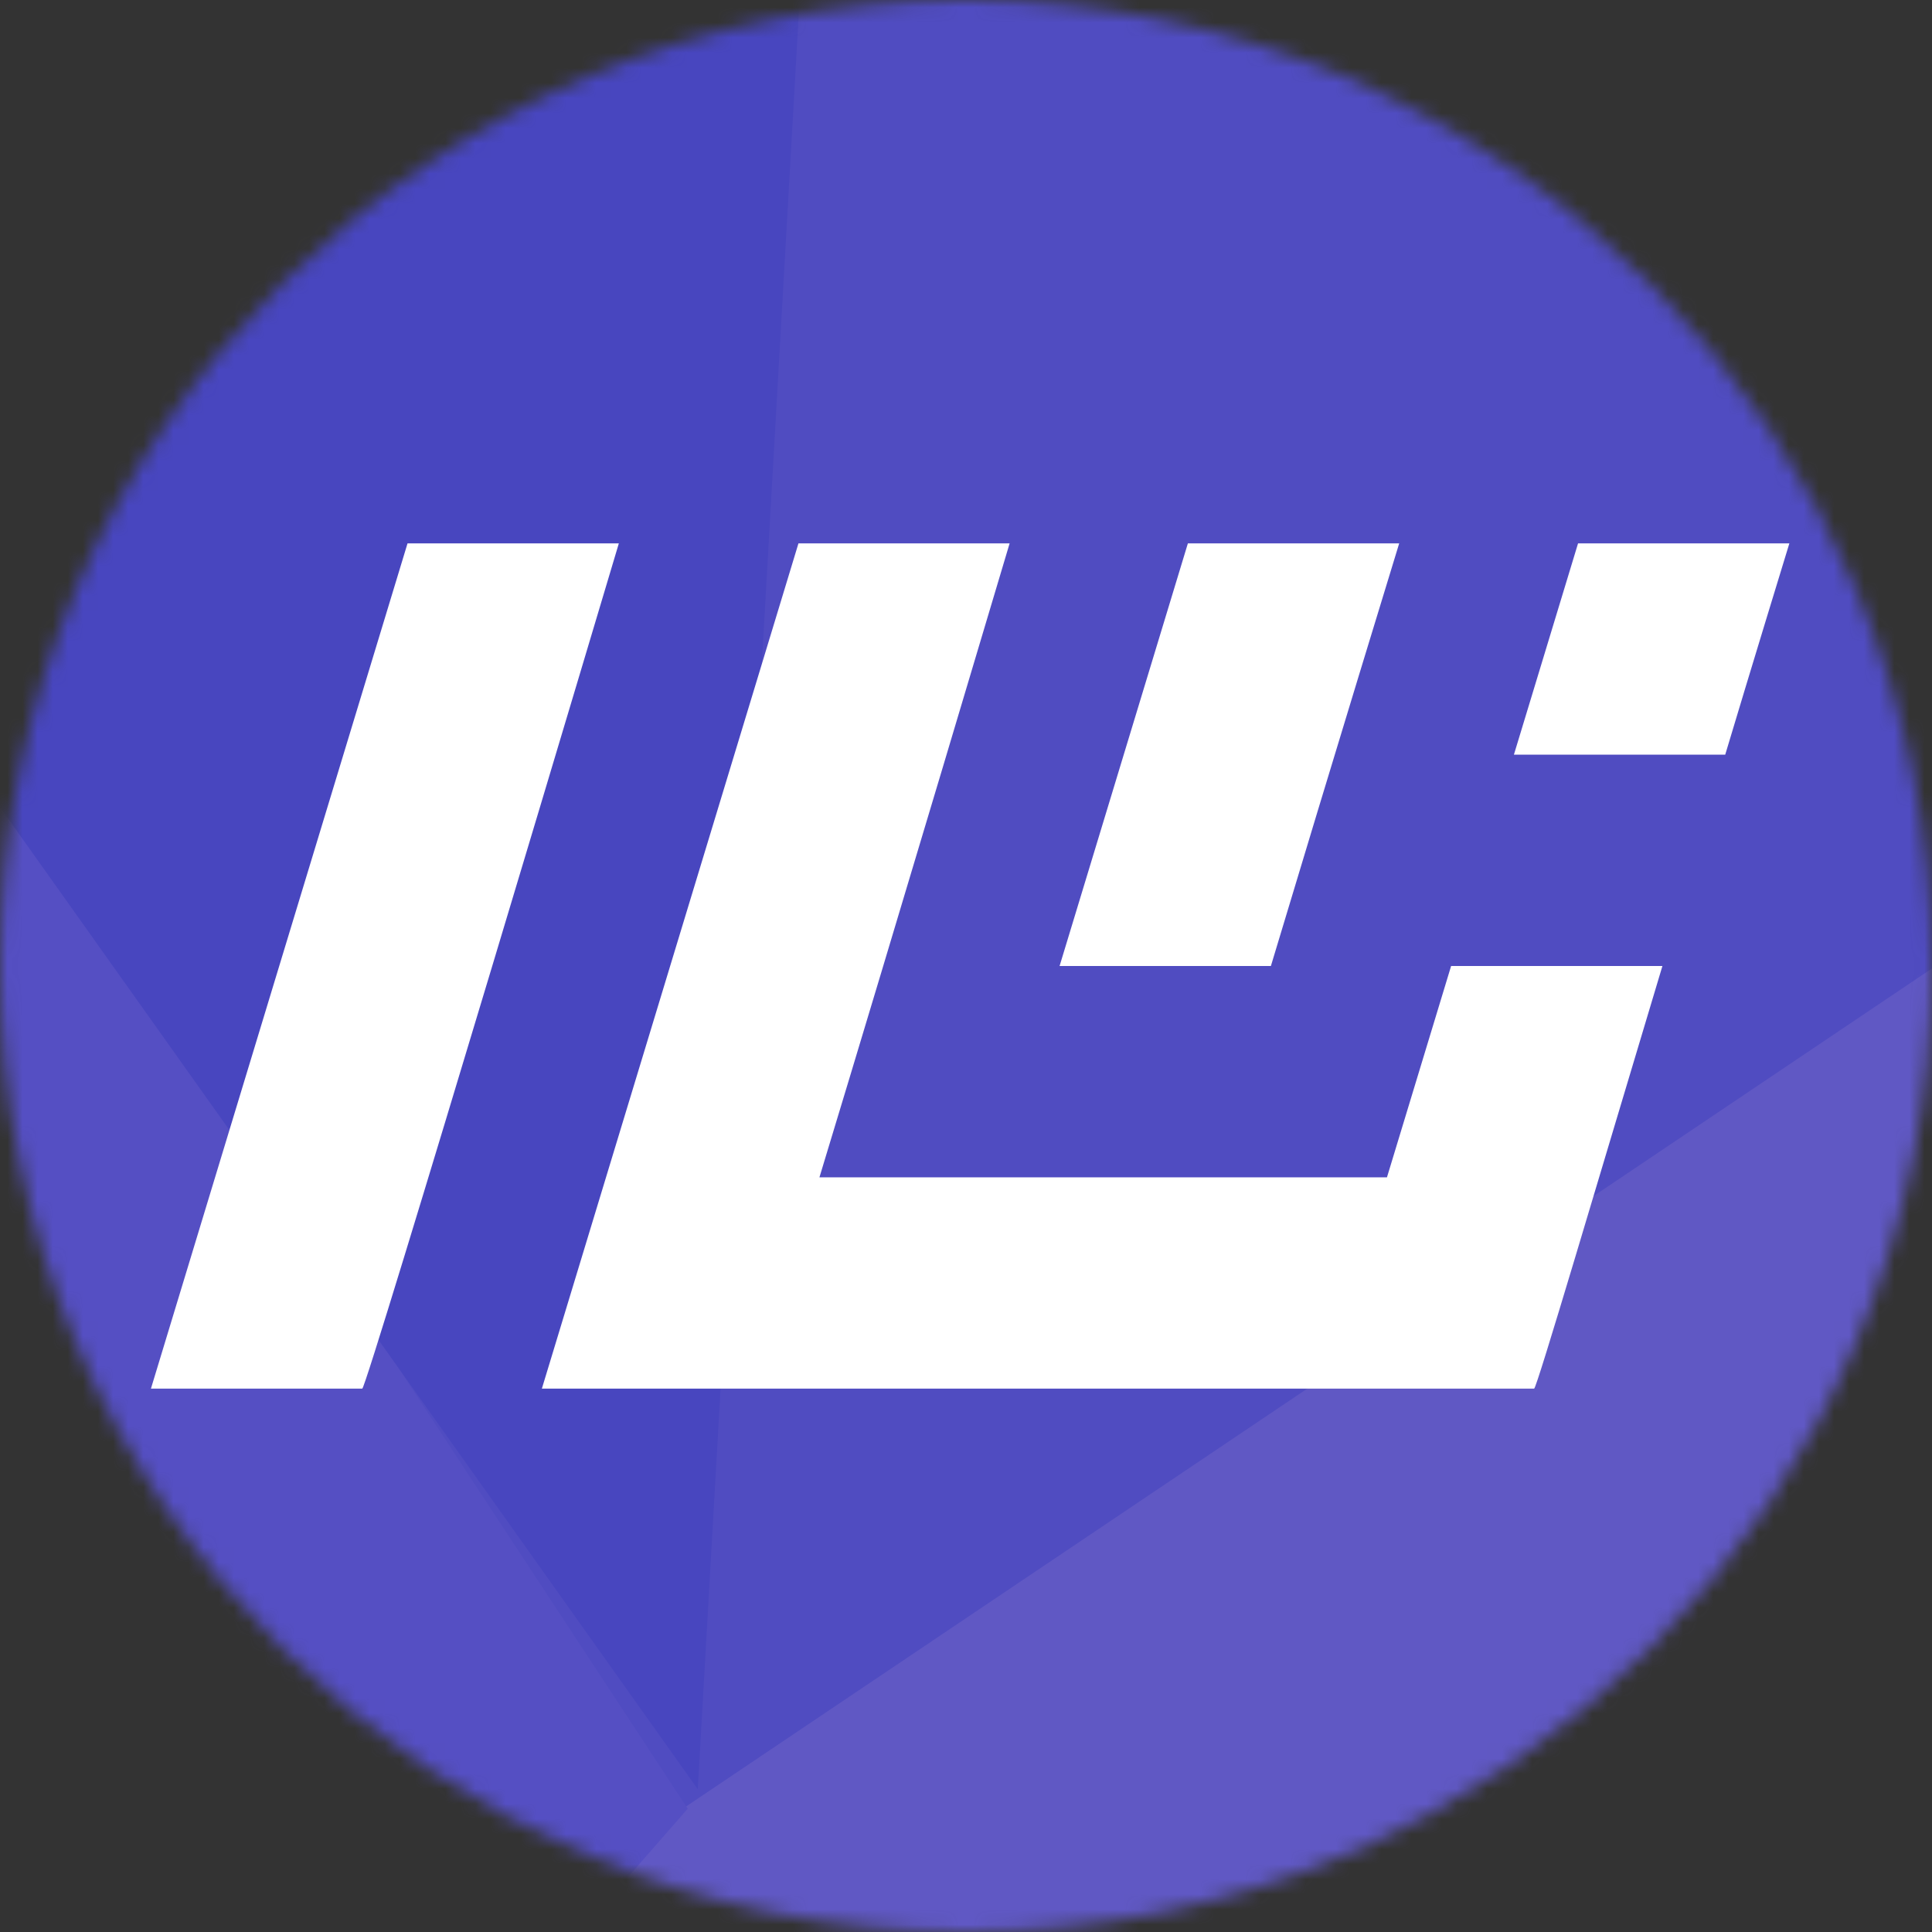 <?xml version="1.0" encoding="utf-8" ?>
<svg version="1.1"
     width="128"
     height="128"
     viewBox="0 0 128 128" xmlns="http://www.w3.org/2000/svg">
    <rect x="0" y="0" width="128" height="128" fill="#333333" stroke="none"/>
    <defs>
        <mask id="m" width="128" height="128">
            <circle cx="64" cy="64" r="64" fill="#fff" />
        </mask>
    </defs>
    <g mask="url(#m)">
        <g transform="scale(2.3) translate(-15,0)">
            <path d="m162 56h50v-44.7h-50v44.7z" fill="#6f63c4" stroke-width="3.78" />
            <path d="m148 0h-48.3l20.7 56h35.2l19.7-10.7-27.2-45.3z" fill="#564ec2" stroke-width="3.78" />
            <path d="m172 0h-55.3l58.6 45.3-3.3-45.3z" fill="#4543bb" stroke-width="3.78" />
            <path d="m212 18.9v-18.9h-46.2l9.52 45.3 31.4 2.49 5.3-28.8z" fill="#4340b6" stroke-width="3.78" />
            <path d="m152 56h29.7l-6.38-10.7-23.4 10.7z" fill="#6860c4" stroke-width="3.78" />
            <path d="m112 0h-37.8v24.9h5.99l-3.66 9.1 0.893 22h42.8l1.41-14.7-8.32-16.3-1.33-0.256v-24.7z" fill="#4244c2" stroke-width="3.78" />
            <path d="m112 0h-39.1l11.8 18.4 27.3-18.4z" fill="#3739c0" stroke-width="3.78" />
            <path d="m16.1 56h65.8v-40.9h-65.8v40.9z" fill="#6058c4" stroke-width="3.78" />
            <path d="m86.5 0h-57.3l-6.37 56h6.04l55.9-37.6 1.77-18.4z" fill="#504cc1" stroke-width="3.78" />
            <path d="m0.643 0h-0.643v56h31.4l3.41-3.9-34.2-52.1z" fill="#554fc3" stroke-width="3.78" />
            <path d="m38 0h-38v2.14l35.1 49.4 2.93-51.5z" fill="#4846bf" stroke-width="3.78" />
        </g>
    </g>
    <g transform="translate(10,36)">
        <path d="m0 56 17-56h14s-16.7 56-17 56h-14z" fill="#fff" />
        <path d="m42.9 0l-17 56h10.6 3.44 37.7 9.22 4.78c0.171 0 4.29-14 8.5-28h-14l-4.25 14h-37.6c5.04-16.6 12.6-42 12.6-42h-14z" fill="#fff" />
        <path d="m68.7 0l-8.5 28h14c4.21-14 8.5-28 8.5-28h-14z" fill="#fff" />
        <path d="m90.3 14h14c1.57-5.25 4.25-14 4.25-14h-14l-4.25 14z" fill="#fff" />
    </g>
</svg>